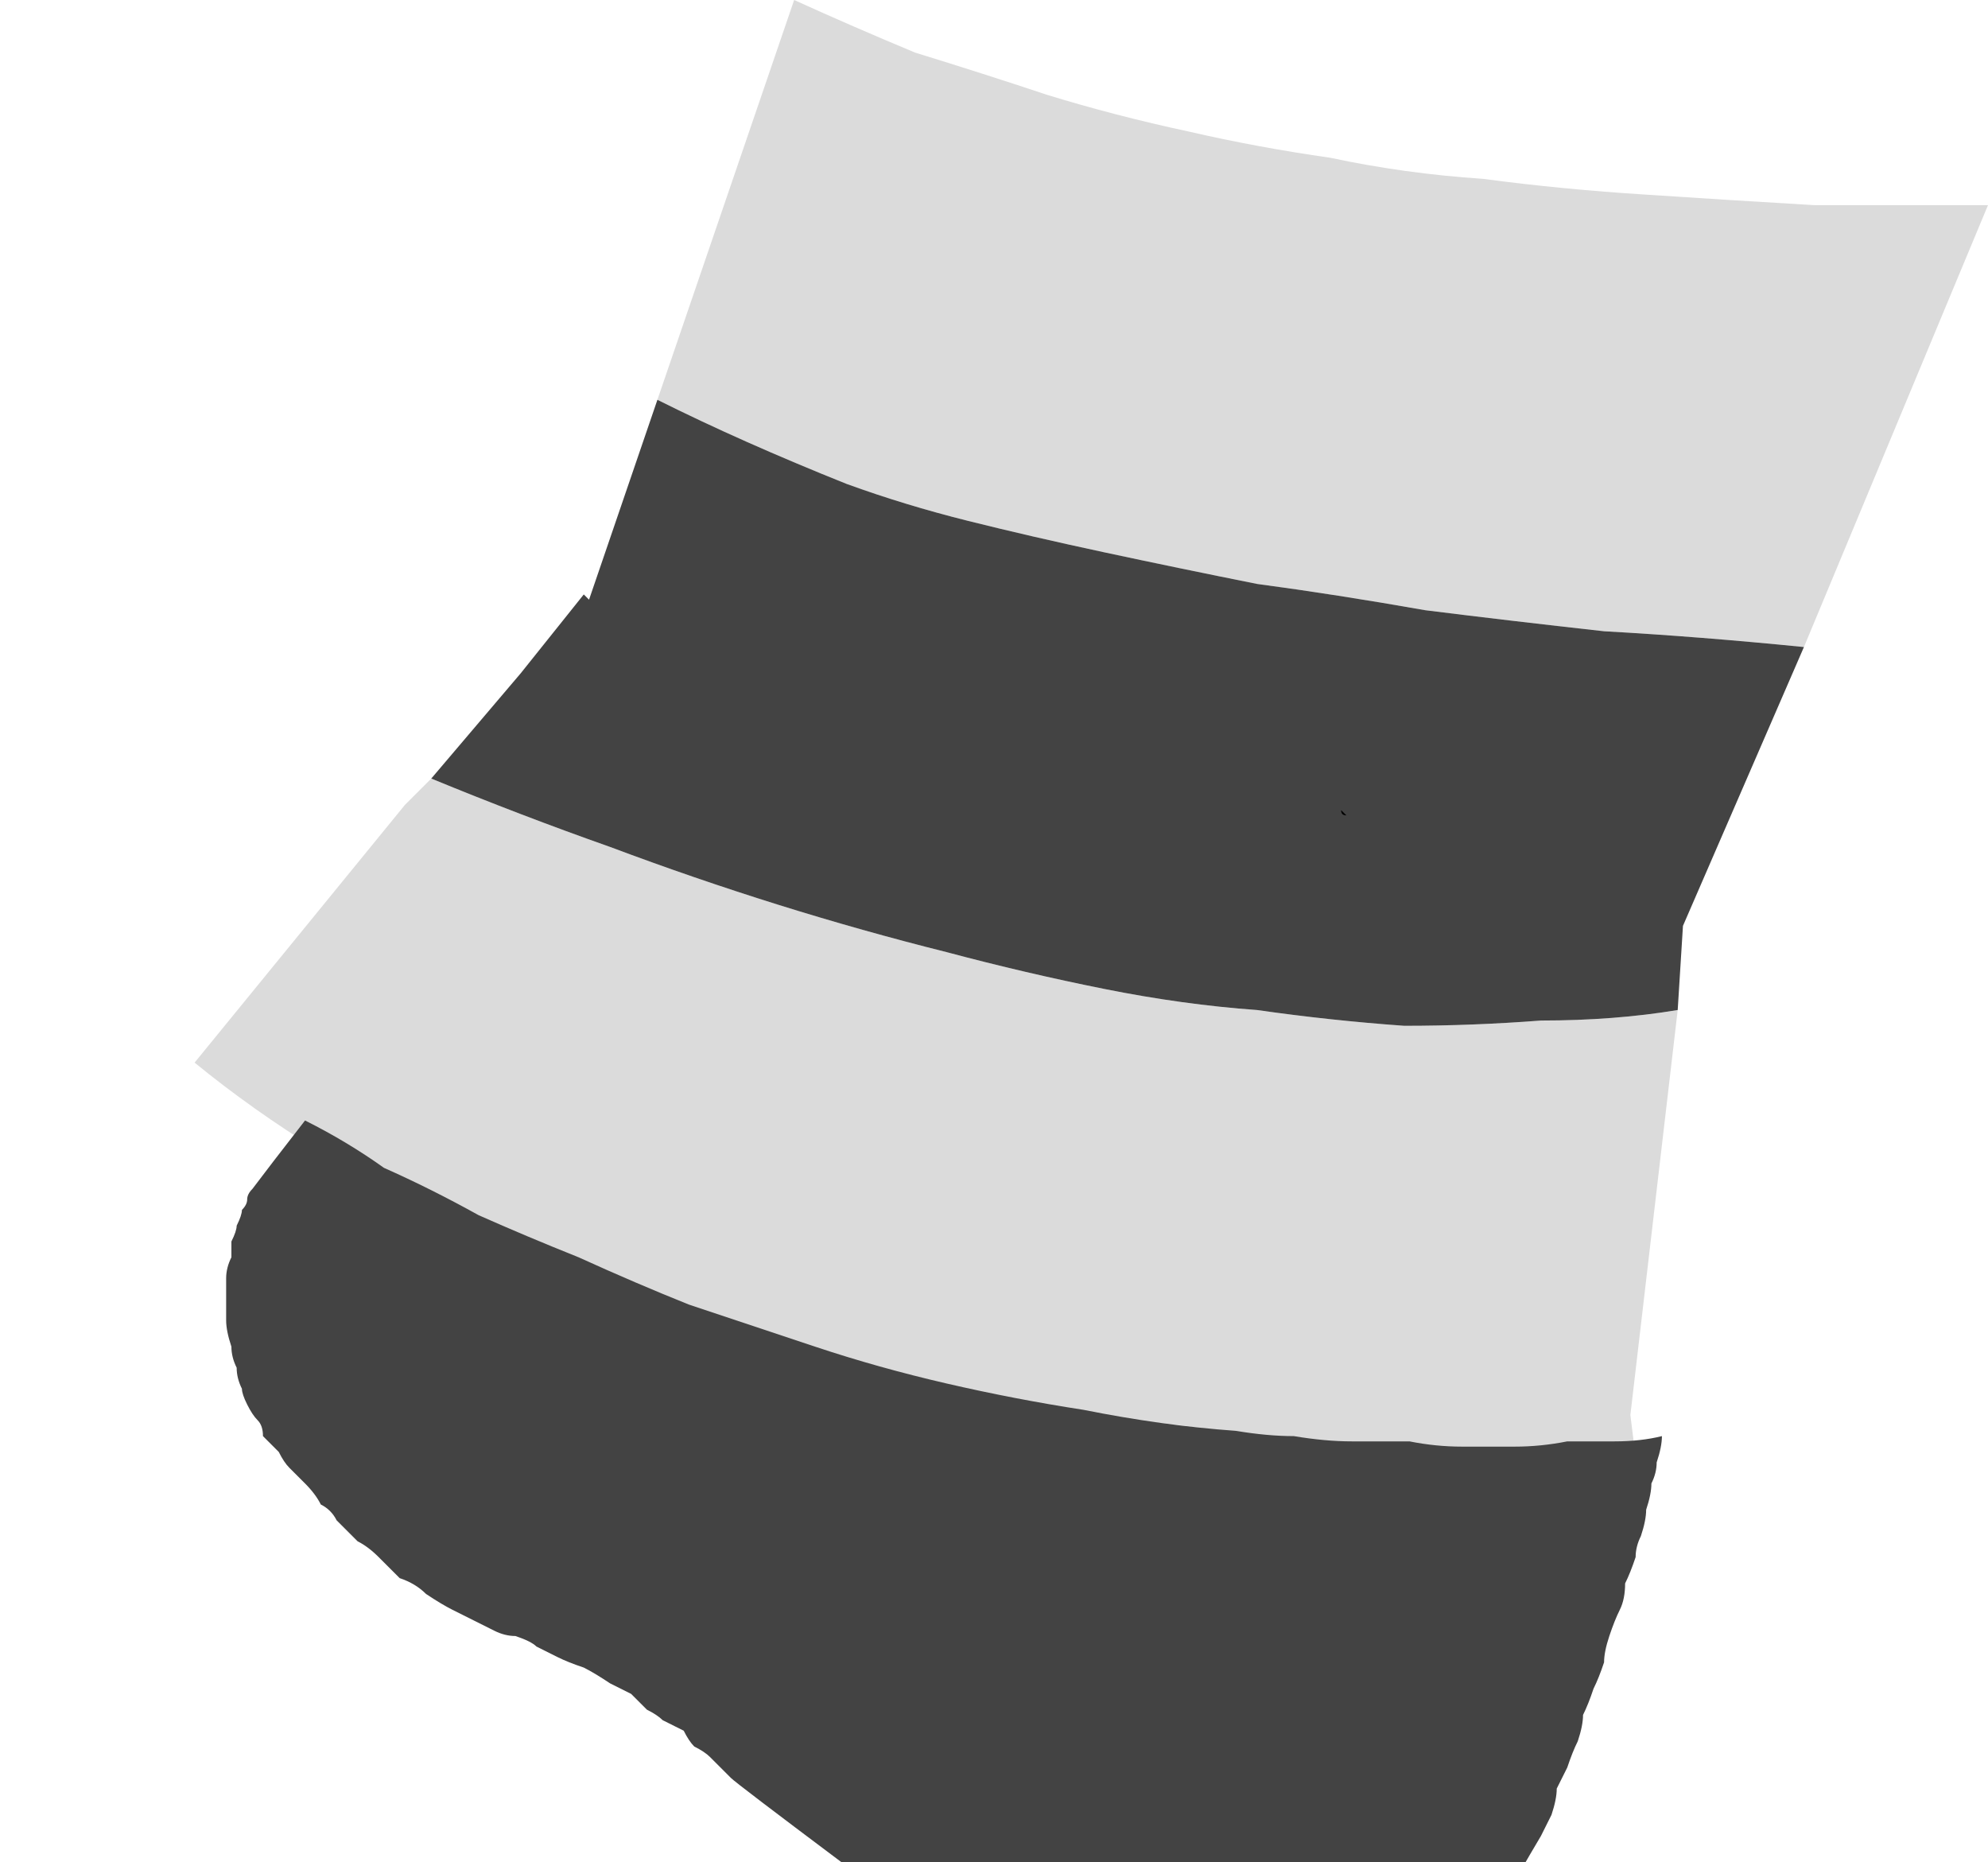 <?xml version="1.0" encoding="UTF-8" standalone="no"?>
<svg xmlns:xlink="http://www.w3.org/1999/xlink" height="17.7px" width="18.9px" xmlns="http://www.w3.org/2000/svg">
  <g transform="matrix(1.0, 0.0, 0.0, 1.0, 9.45, 8.85)">
    <path d="M-3.2 -5.05 L-1.9 -8.85 Q-1.35 -8.6 -0.75 -8.35 -0.1 -8.15 0.5 -7.95 1.15 -7.75 1.85 -7.6 2.5 -7.45 3.2 -7.35 3.9 -7.2 4.65 -7.15 5.4 -7.05 6.2 -7.0 6.95 -6.95 7.8 -6.9 8.6 -6.9 9.45 -6.9 L7.7 -2.7 Q6.7 -2.8 5.8 -2.85 4.9 -2.95 4.1 -3.05 3.25 -3.2 2.5 -3.3 1.75 -3.45 1.05 -3.6 0.35 -3.75 -0.25 -3.9 -0.85 -4.05 -1.4 -4.25 -1.9 -4.45 -2.35 -4.65 -2.8 -4.85 -3.2 -5.05 M6.5 0.75 L6.05 4.6 6.1 5.0 Q4.95 5.0 3.9 4.9 2.8 4.85 1.8 4.7 0.8 4.6 -0.1 4.4 -1.05 4.2 -1.9 4.0 -2.75 3.75 -3.55 3.45 -4.35 3.2 -5.05 2.85 -5.75 2.5 -6.4 2.1 -7.05 1.7 -7.6 1.25 L-5.6 -1.2 -5.35 -1.45 Q-4.5 -1.1 -3.65 -0.8 -2.85 -0.5 -2.05 -0.25 -1.25 0.0 -0.45 0.2 0.3 0.4 1.05 0.55 1.8 0.7 2.5 0.75 3.2 0.85 3.9 0.9 4.55 0.9 5.2 0.85 5.9 0.85 6.5 0.75" fill="#dbdbdb" fill-rule="evenodd" stroke="none"/>
    <path d="M7.7 -2.7 L6.55 -0.05 6.5 0.75 Q5.9 0.85 5.2 0.85 4.55 0.9 3.9 0.9 3.2 0.85 2.5 0.75 1.8 0.7 1.05 0.55 0.3 0.4 -0.45 0.2 -1.25 0.0 -2.05 -0.25 -2.85 -0.5 -3.65 -0.8 -4.5 -1.1 -5.35 -1.45 L-4.5 -2.45 -3.9 -3.2 -3.85 -3.15 -3.2 -5.05 Q-2.8 -4.85 -2.35 -4.65 -1.9 -4.45 -1.4 -4.25 -0.85 -4.05 -0.25 -3.9 0.35 -3.75 1.05 -3.6 1.75 -3.45 2.5 -3.3 3.25 -3.2 4.1 -3.05 4.9 -2.95 5.8 -2.85 6.7 -2.8 7.7 -2.7 M6.35 4.8 Q6.35 4.9 6.3 5.05 6.3 5.15 6.25 5.25 6.25 5.35 6.2 5.5 6.2 5.6 6.15 5.75 6.1 5.85 6.1 5.95 6.05 6.1 6.0 6.2 6.0 6.35 5.95 6.45 5.9 6.55 5.85 6.7 5.8 6.85 5.8 6.95 5.75 7.1 5.7 7.2 5.65 7.35 5.6 7.45 5.6 7.55 5.55 7.7 5.5 7.8 5.45 7.95 5.4 8.05 5.35 8.15 5.35 8.25 5.3 8.4 5.25 8.5 5.2 8.6 5.05 8.85 4.45 9.9 4.0 10.7 3.7 11.2 3.6 11.1 3.5 11.0 3.4 10.9 3.3 10.8 3.2 10.65 3.05 10.55 2.9 10.45 2.75 10.3 2.55 10.2 2.4 10.05 2.2 9.95 2.0 9.8 1.8 9.7 1.6 9.6 1.35 9.5 1.1 9.4 0.9 9.3 0.7 9.25 0.55 9.2 0.35 9.15 0.2 9.1 0.0 9.05 -0.15 9.0 -0.35 8.95 -0.5 8.95 -0.65 8.9 -0.8 8.9 -0.95 8.9 -1.05 8.85 -1.2 8.85 -1.35 8.85 -1.45 8.85 -2.45 8.1 -2.5 8.05 -2.55 8.0 -2.6 7.95 -2.65 7.9 -2.7 7.85 -2.75 7.8 -2.85 7.75 -2.9 7.7 -2.95 7.6 -3.05 7.55 -3.15 7.5 -3.2 7.45 -3.3 7.4 -3.4 7.3 -3.45 7.25 -3.55 7.2 -3.65 7.15 -3.8 7.05 -3.9 7.0 -4.05 6.95 -4.15 6.9 -4.25 6.85 -4.35 6.8 -4.4 6.75 -4.55 6.7 -4.65 6.7 -4.75 6.65 -4.85 6.6 -4.95 6.55 -5.05 6.5 -5.15 6.45 -5.25 6.4 -5.4 6.3 -5.5 6.2 -5.65 6.15 -5.75 6.05 -5.85 5.95 -5.95 5.85 -6.05 5.8 -6.15 5.7 -6.25 5.6 -6.3 5.5 -6.4 5.45 -6.45 5.35 -6.55 5.25 -6.6 5.2 -6.7 5.1 -6.75 5.05 -6.8 4.95 -6.85 4.9 -6.85 4.9 -6.9 4.85 -6.95 4.8 -6.95 4.7 -7.0 4.65 -7.05 4.6 -7.1 4.5 -7.15 4.4 -7.15 4.35 -7.2 4.25 -7.2 4.15 -7.25 4.05 -7.25 3.95 -7.3 3.8 -7.3 3.7 -7.3 3.6 -7.3 3.5 -7.3 3.4 -7.3 3.3 -7.3 3.2 -7.25 3.1 -7.25 3.0 -7.25 2.95 -7.2 2.85 -7.2 2.8 -7.15 2.7 -7.15 2.65 -7.1 2.6 -7.1 2.55 -7.1 2.5 -7.05 2.45 -6.9 2.25 -6.55 1.8 -6.15 2.0 -5.8 2.25 -5.35 2.45 -4.9 2.7 -4.45 2.9 -3.95 3.1 -3.4 3.35 -2.9 3.55 -2.3 3.75 -1.7 3.95 -1.1 4.15 -0.45 4.3 0.2 4.45 0.85 4.55 1.6 4.7 2.3 4.75 2.6 4.8 2.85 4.8 3.15 4.85 3.4 4.85 3.65 4.85 3.95 4.85 4.2 4.9 4.45 4.9 4.7 4.9 4.95 4.9 5.2 4.9 5.45 4.85 5.7 4.85 5.9 4.85 6.15 4.85 6.35 4.8 L6.35 4.8" fill="#434343" fill-rule="evenodd" stroke="none"/>
    <path d="M3.3 -1.15 Q3.3 -1.15 3.35 -1.1 3.3 -1.1 3.3 -1.15 3.3 -1.15 3.3 -1.15 L3.3 -1.15" fill="#000000" fill-rule="evenodd" stroke="none"/>
  </g>
</svg>
